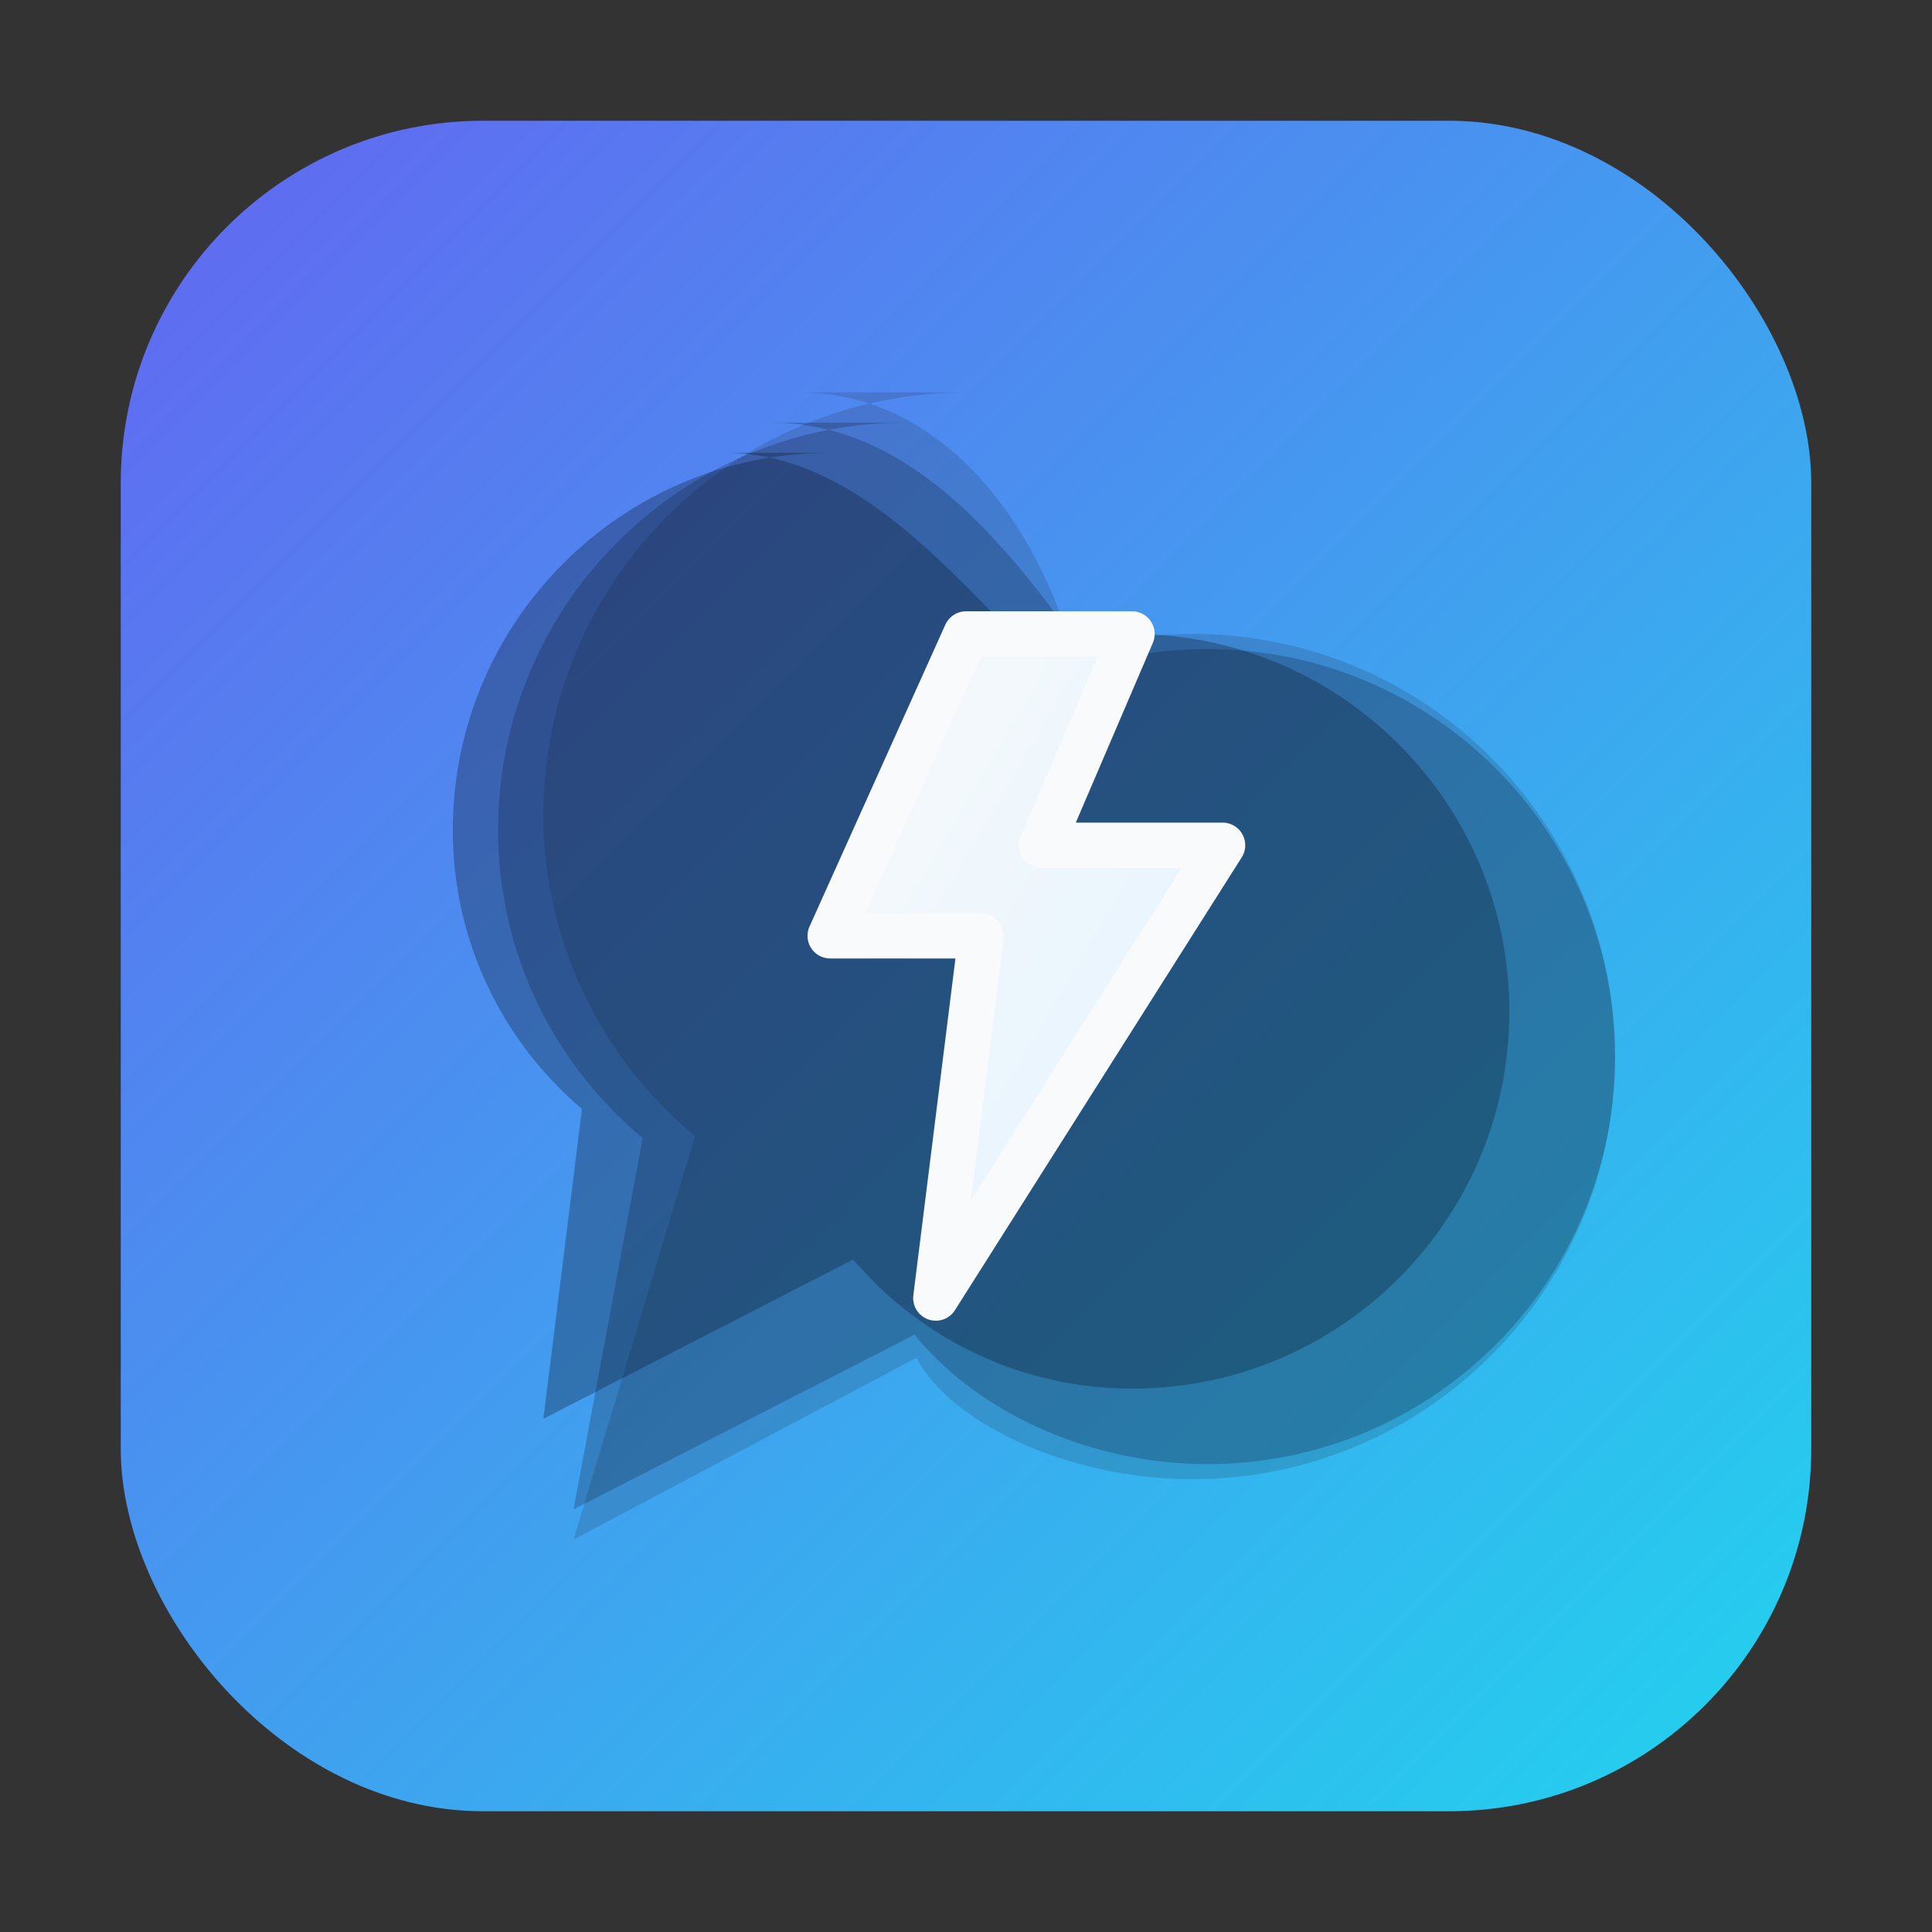 <svg xmlns="http://www.w3.org/2000/svg" viewBox="0 0 128 128">
  <rect x="0" y="0" width="128" height="128" fill="#333333" stroke="none"/>
  <defs>
    <linearGradient id="bg" x1="0" y1="0" x2="1" y2="1">
      <stop offset="0%" stop-color="#6366F1"/>
      <stop offset="100%" stop-color="#22D3EE"/>
    </linearGradient>
    <linearGradient id="spark" x1="0" y1="0" x2="1" y2="1">
      <stop offset="0%" stop-color="#F9FAFB"/>
      <stop offset="100%" stop-color="#E0F2FE"/>
    </linearGradient>
  </defs>
  <rect x="8" y="8" width="112" height="112" rx="24" fill="url(#bg)"/>
  <path d="M64 26c-15.464 0-28 12.536-28 28 0 8.52 3.912 16.168 10.048 21.276L38 102l22.724-12.048C62.832 94.088 70.48 98 79 98c15.464 0 28-12.536 28-28S94.464 42 79 42c-2.76 0-5.428.392-7.94 1.12C68.232 33.472 61.684 26 53 26z" fill="#1E293B" opacity="0.18"/>
  <path d="M60 28c-14.912 0-27 12.088-27 27 0 8.168 3.712 15.504 9.58 20.404L38 100l22.596-11.576C64.496 93.288 71.832 97 80 97c14.912 0 27-12.088 27-27s-12.088-27-27-27c-2.656 0-5.232.368-7.636 1.048C66.148 35.08 59.864 28 51 28z" fill="#0F172A" opacity="0.24"/>
  <path d="M55 30c-13.807 0-25 11.193-25 25 0 7.378 3.298 14.004 8.556 18.476L36 94l20.524-10.556C61.004 88.702 67.63 92 75.008 92 88.815 92 100 80.807 100 67c0-13.808-11.185-25-24.992-25-2.447 0-4.791.344-7.007.988C61.516 36.094 55.636 30 48 30z" fill="#0F172A" opacity="0.32"/>
  <path d="M64 42l-9 20h10l-3 24 19-30h-12l6-14H64z" fill="url(#spark)" stroke="#F8FAFC" stroke-width="3" stroke-linejoin="round"/>
</svg>
